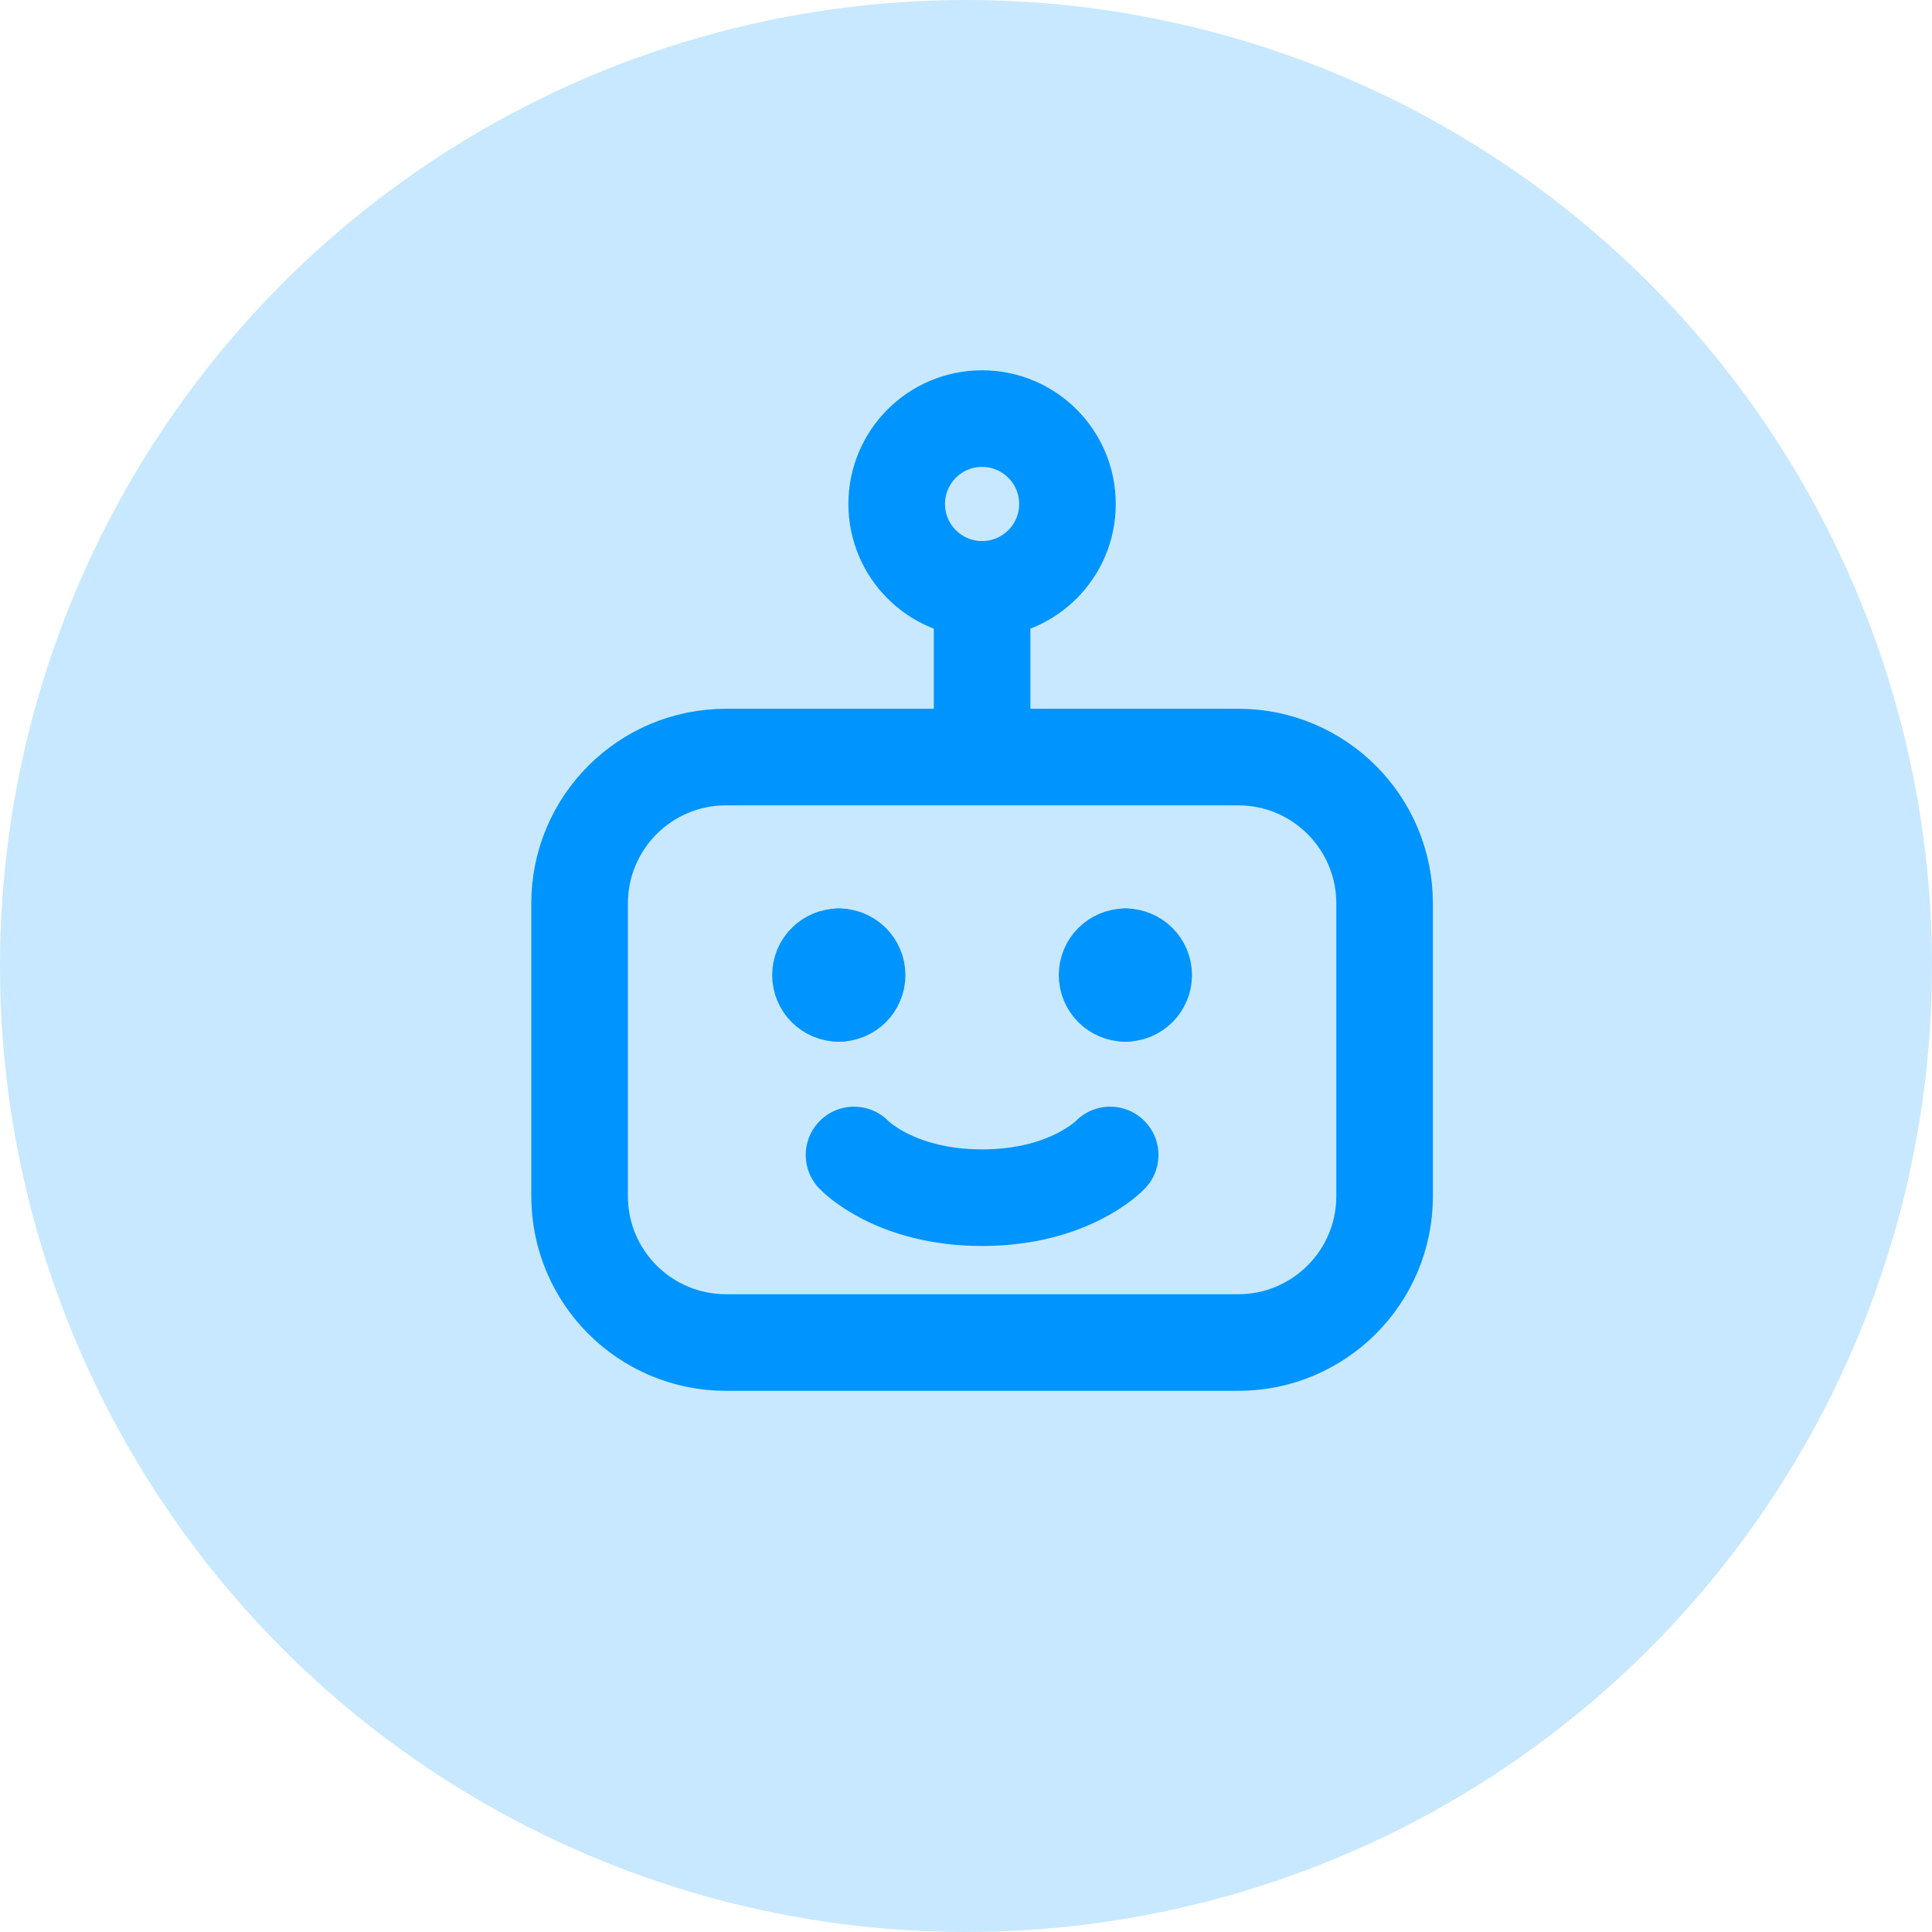 <svg width="60" height="60" viewBox="0 0 60 60" fill="none" xmlns="http://www.w3.org/2000/svg">
<circle cx="30" cy="30" r="30" fill="#C8E8FF"/>
<path d="M33.151 15.652C33.151 17.116 31.964 18.303 30.5 18.303C29.035 18.303 27.848 17.116 27.848 15.652C27.848 14.187 29.035 13 30.5 13C31.964 13 33.151 14.187 33.151 15.652Z" stroke="#0094FF" stroke-width="3" stroke-linecap="round" stroke-linejoin="round"/>
<path d="M30.5 18.303V23.416" stroke="#0094FF" stroke-width="3" stroke-linecap="round" stroke-linejoin="round"/>
<path d="M34.477 35.869C34.477 35.869 33.227 37.195 30.5 37.195C27.773 37.195 26.523 35.869 26.523 35.869" stroke="#0094FF" stroke-width="3" stroke-linecap="round" stroke-linejoin="round"/>
<path d="M26.049 30.85C25.735 30.85 25.481 30.596 25.481 30.282C25.481 29.968 25.735 29.714 26.049 29.714" stroke="#0094FF" stroke-width="3" stroke-linecap="round" stroke-linejoin="round"/>
<path d="M26.05 30.85C26.364 30.85 26.618 30.596 26.618 30.282C26.618 29.968 26.364 29.714 26.05 29.714" stroke="#0094FF" stroke-width="3" stroke-linecap="round" stroke-linejoin="round"/>
<path d="M34.95 30.85C34.637 30.85 34.382 30.596 34.382 30.282C34.382 29.968 34.637 29.714 34.95 29.714" stroke="#0094FF" stroke-width="3" stroke-linecap="round" stroke-linejoin="round"/>
<path d="M34.95 30.85C35.264 30.85 35.518 30.596 35.518 30.282C35.518 29.968 35.264 29.714 34.95 29.714" stroke="#0094FF" stroke-width="3" stroke-linecap="round" stroke-linejoin="round"/>
<path d="M18 37.148V28.057C18 25.546 20.035 23.511 22.546 23.511H38.455C40.965 23.511 43 25.546 43 28.057V37.148C43 39.658 40.965 41.693 38.455 41.693H22.546C20.035 41.693 18 39.658 18 37.148Z" stroke="#0094FF" stroke-width="3" stroke-linecap="round" stroke-linejoin="round"/>
</svg>
